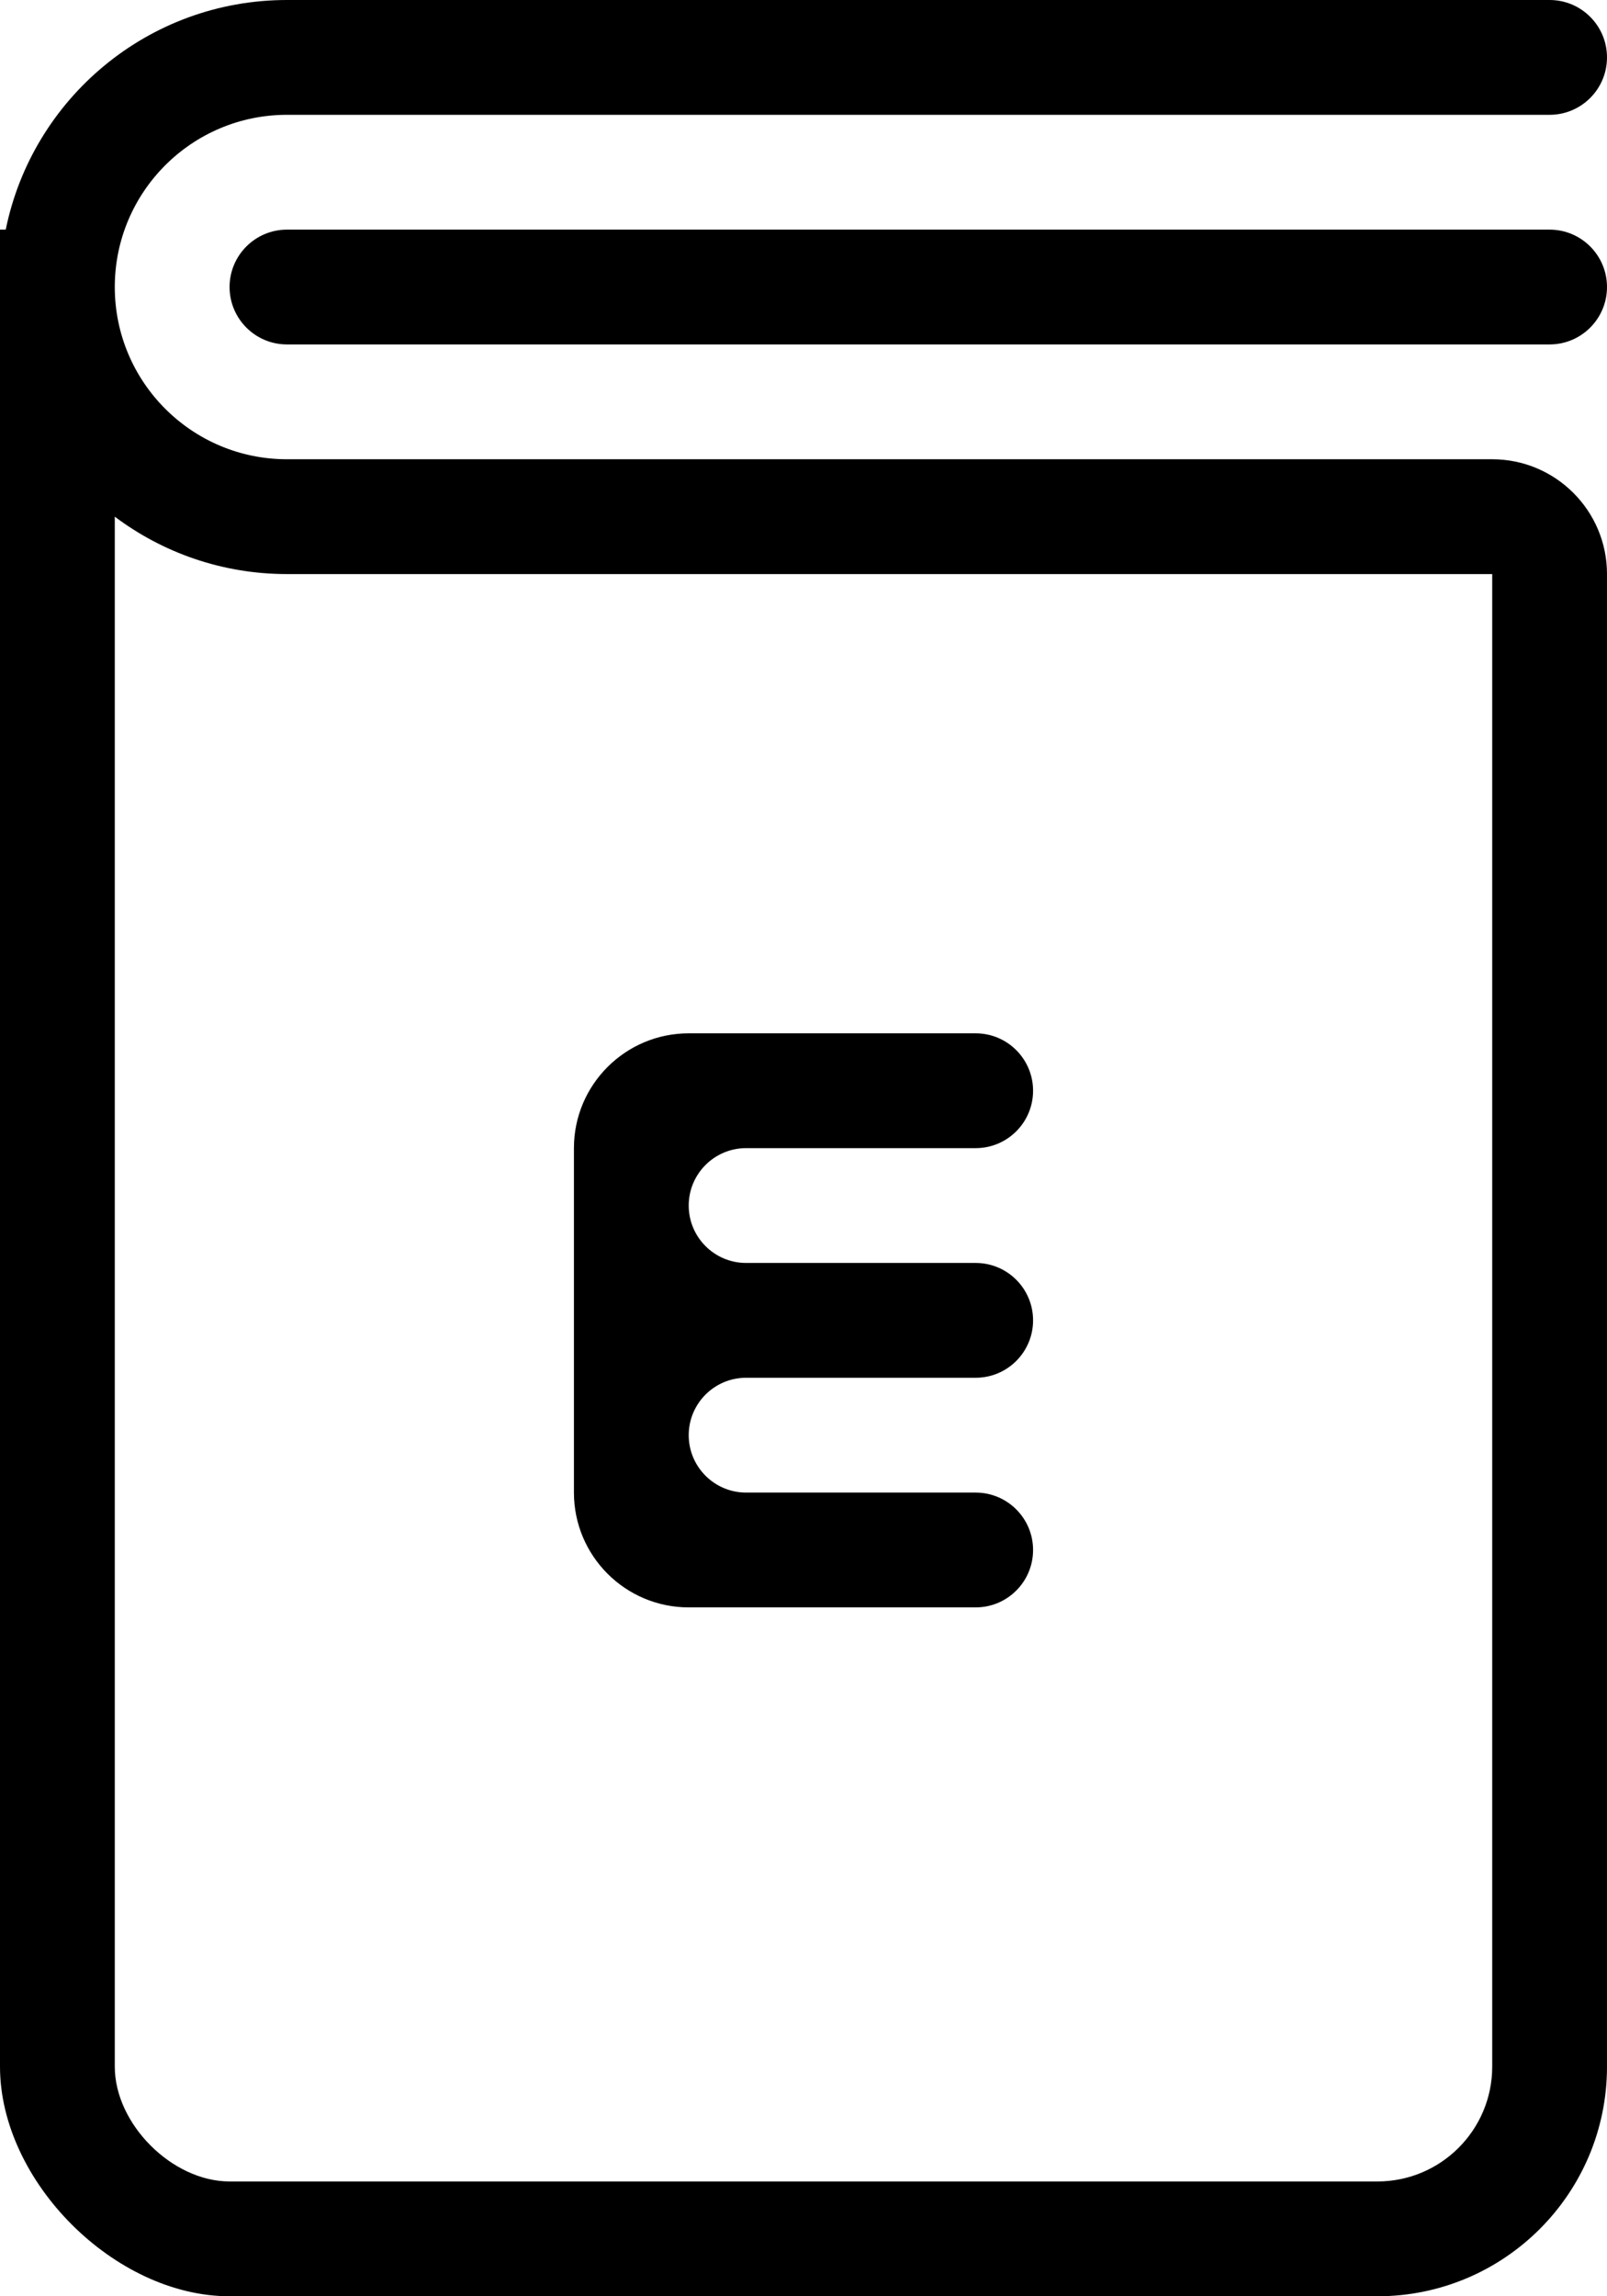 <svg width="14" height="20" viewBox="0 0 14 20" fill="none" xmlns="http://www.w3.org/2000/svg">
<path d="M8.5 9C8.776 9 9 9.224 9 9.5C9 9.776 8.776 10 8.5 10H6.5C6.224 10 6 10.224 6 10.5C6 10.776 6.224 11 6.5 11H8.5C8.776 11 9 11.224 9 11.5C9 11.776 8.776 12 8.5 12H6.5C6.224 12 6 12.224 6 12.5C6 12.776 6.224 13 6.5 13H8.5C8.776 13 9 13.224 9 13.5C9 13.776 8.776 14 8.5 14H6C5.448 14 5 13.552 5 13V10C5 9.448 5.448 9 6 9H8.5Z" fill="black"/>
<path fill-rule="evenodd" clip-rule="evenodd" d="M13.5 0C13.776 0 14 0.224 14 0.5C14 0.776 13.776 1 13.5 1H2.5C1.672 1 1 1.672 1 2.5C1 3.328 1.672 4 2.5 4H13C13.552 4 14 4.448 14 5V18C14 19.105 13.104 20 12 20H2C1 20 0 19 0 18V2H0.05C0.282 0.859 1.291 0 2.5 0H13.5ZM1 4.5V18C1 18.5 1.5 19 2 19H12C12.552 19 13 18.552 13 18V5H2.5C1.937 5 1.418 4.814 1 4.5Z" fill="black"/>
<path d="M2.5 2C2.224 2 2 2.224 2 2.5C2 2.776 2.224 3 2.5 3H13.5C13.776 3 14 2.776 14 2.5C14 2.224 13.776 2 13.5 2H2.5Z" fill="black"/>
</svg>
